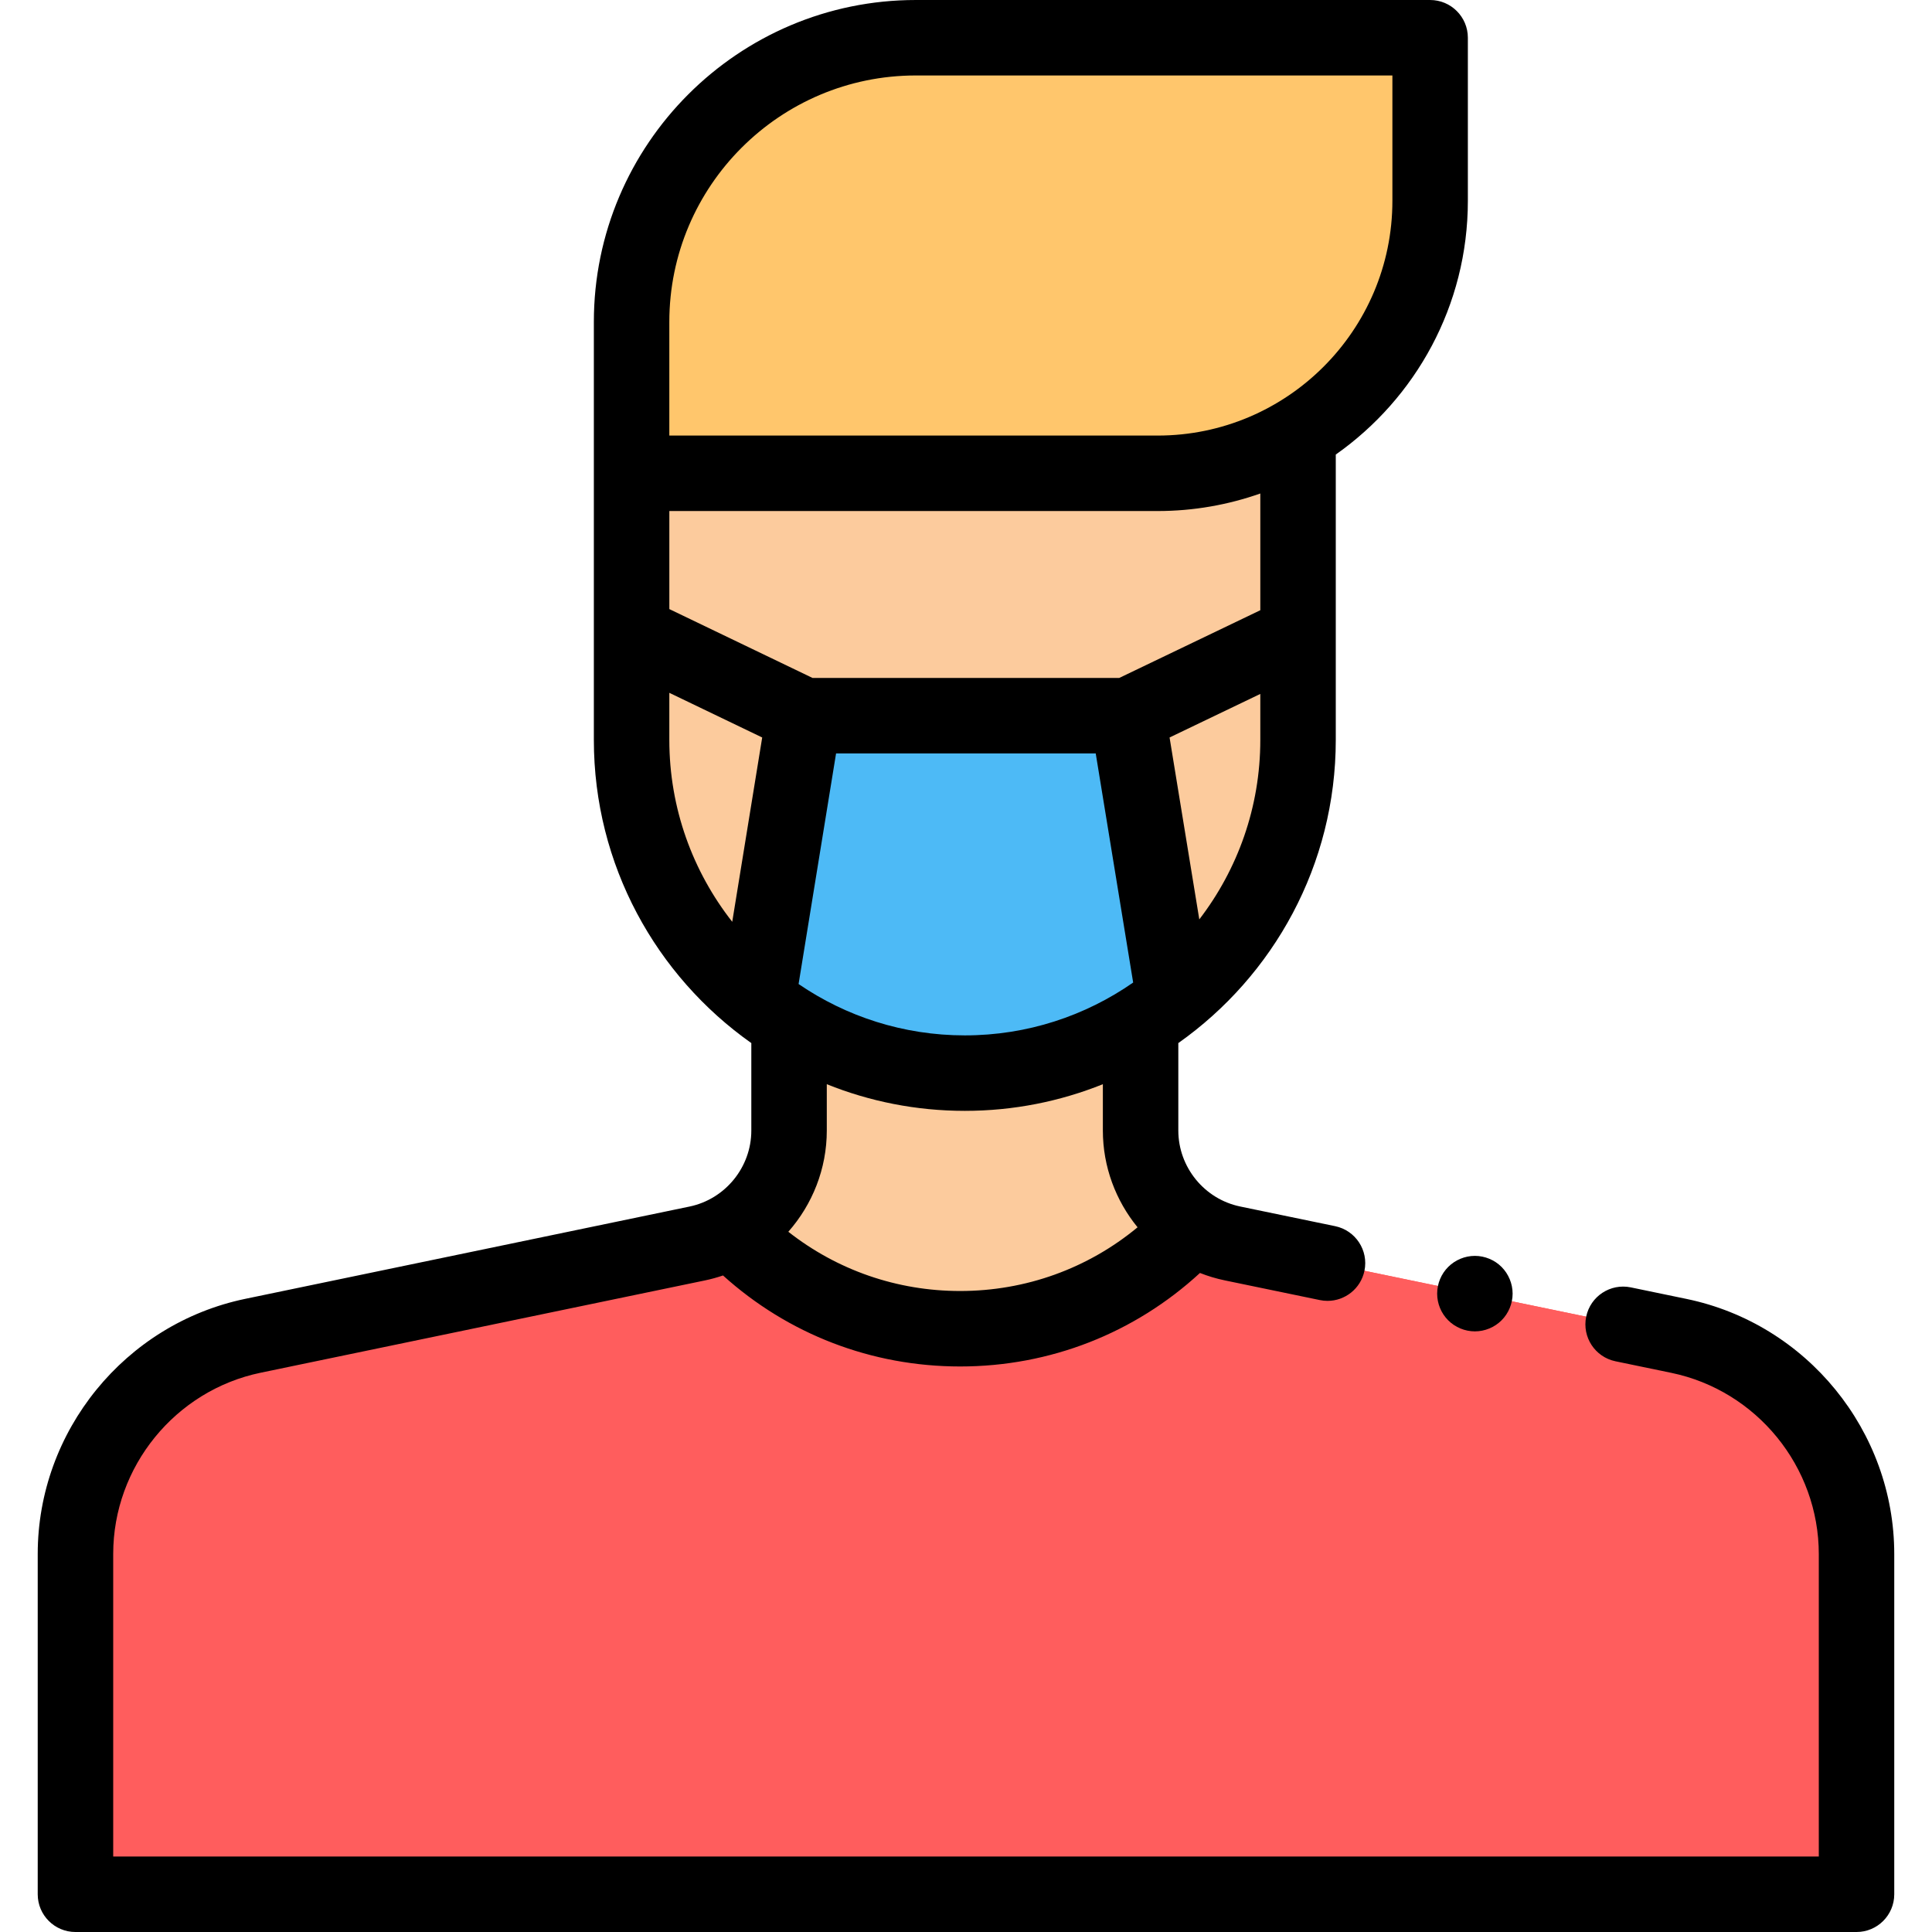 <svg height="512pt" viewBox="-10 0 512 512" width="512pt" xmlns="http://www.w3.org/2000/svg"><path d="m333.996 125.43v70.648c0 48.77-39.539 88.309-88.309 88.309-48.773 0-88.309-39.539-88.309-88.309v-70.648zm0 0" fill="#fccb9d"/><path d="m199.109 264.129v35.484c0 14.484-10.168 26.984-24.352 29.93l-117.715 24.453c-27.398 5.691-47.043 29.832-47.043 57.816v90.188h472v-90.152c0-28-19.664-52.152-47.082-57.828l-118.277-24.488c-14.195-2.941-24.371-15.441-24.371-29.938v-35.641zm0 0" fill="#ff5d5d"/><path d="m199.109 273.516v26.098c0 14.484-10.168 26.984-24.352 29.93l-117.715 24.453c-27.398 5.691-47.043 29.832-47.043 57.816v90.188h472v-90.152c0-28-19.664-52.152-47.082-57.828l-118.277-24.488c-14.195-2.941-24.371-15.441-24.371-29.938v-26.254" fill="#ff5d5d"/><path d="m185.102 327.551c32.773 32.77 85.91 32.77 118.684 0 0 0 1.125-.688 3.07-1.895-8.859-5.434-14.59-15.188-14.59-26.062v-26.254l-93.16.176v26.098c0 11.234-6.117 21.27-15.48 26.586zm0 0" fill="#fccb9d"/><path d="m301.016 263.953-12.141-74.289h-85.812l-12.078 74.289-1.242.449c15.23 12.484 34.711 19.98 55.945 19.98 21.113 0 40.488-7.41 55.684-19.77-.23-.43-.355-.66-.355-.66zm0 0" fill="#4dbaf6"/><path d="m369 10h-136.309c-41.594 0-75.312 33.719-75.312 75.309v40.121h139.406c39.883 0 72.215-32.332 72.215-72.215zm0 0" fill="#ffc66c"/><path d="m370.859 342.828c0 2.633 1.062 5.211 2.93 7.07 1.859 1.863 4.43 2.93 7.07 2.93 2.629 0 5.211-1.066 7.07-2.93 1.859-1.859 2.93-4.438 2.93-7.07 0-2.637-1.07-5.207-2.93-7.078-1.859-1.859-4.441-2.93-7.07-2.93-2.641 0-5.211 1.07-7.07 2.93-1.867 1.859-2.93 4.441-2.93 7.078zm0 0"/><path d="m436.945 344.227-14.77-3.059c-5.41-1.117-10.699 2.359-11.82 7.766-1.121 5.41 2.355 10.699 7.766 11.82l14.77 3.059c22.664 4.691 39.109 24.891 39.109 48.035v80.152h-452v-80.188c0-23.125 16.434-43.324 39.078-48.027l117.711-24.453c1.648-.34 3.254-.789 4.816-1.32 17.273 15.586 39.398 24.117 62.836 24.117 23.77 0 46.188-8.773 63.562-24.781 2.117.836 4.324 1.5 6.609 1.973l25.164 5.211c.684.145 1.363.211 2.035.211 4.645 0 8.805-3.25 9.785-7.977 1.117-5.406-2.359-10.699-7.766-11.82l-25.164-5.211c-9.504-1.965-16.398-10.438-16.398-20.141v-23.168c25.223-17.816 41.727-47.191 41.727-80.352v-75.613c21.148-14.891 35.004-39.473 35.004-67.246v-43.215c0-5.523-4.477-10-10-10h-136.309c-47.043 0-85.312 38.27-85.312 85.309v110.77c0 33.156 16.508 62.531 41.73 80.348v23.184c0 9.699-6.895 18.168-16.387 20.141l-117.711 24.453c-31.875 6.621-55.012 35.055-55.012 67.609v90.188c0 5.523 4.477 10 10 10h472c5.523 0 10-4.477 10-10v-90.152c0-32.578-23.152-61.016-55.055-67.621zm-192.504-2.098c-16.719 0-32.578-5.531-45.527-15.699 6.375-7.227 10.195-16.684 10.195-26.816v-12.289c11.312 4.551 23.656 7.062 36.578 7.062s25.266-2.512 36.582-7.062v12.273c0 9.598 3.422 18.586 9.199 25.648-13.211 10.93-29.66 16.883-47.027 16.883zm-42.809-81.352 9.934-61.109h68.812l9.922 60.715c-12.668 8.816-28.043 14.004-44.613 14.004-16.324 0-31.496-5.031-44.055-13.609zm122.363-64.699c0 17.883-6.039 34.371-16.168 47.57l-7.879-48.207 24.047-11.543zm-156.617-110.77c0-36.012 29.301-65.309 65.312-65.309h126.309v33.215c0 34.305-27.91 62.215-62.215 62.215h-129.406zm0 50.121h129.406c9.535 0 18.688-1.648 27.211-4.648v30.934l-37.398 17.953h-81.254l-37.961-18.254v-25.984zm16.672 108.859c-10.43-13.301-16.672-30.035-16.672-48.211v-12.473l24.613 11.836zm0 0"/></svg>